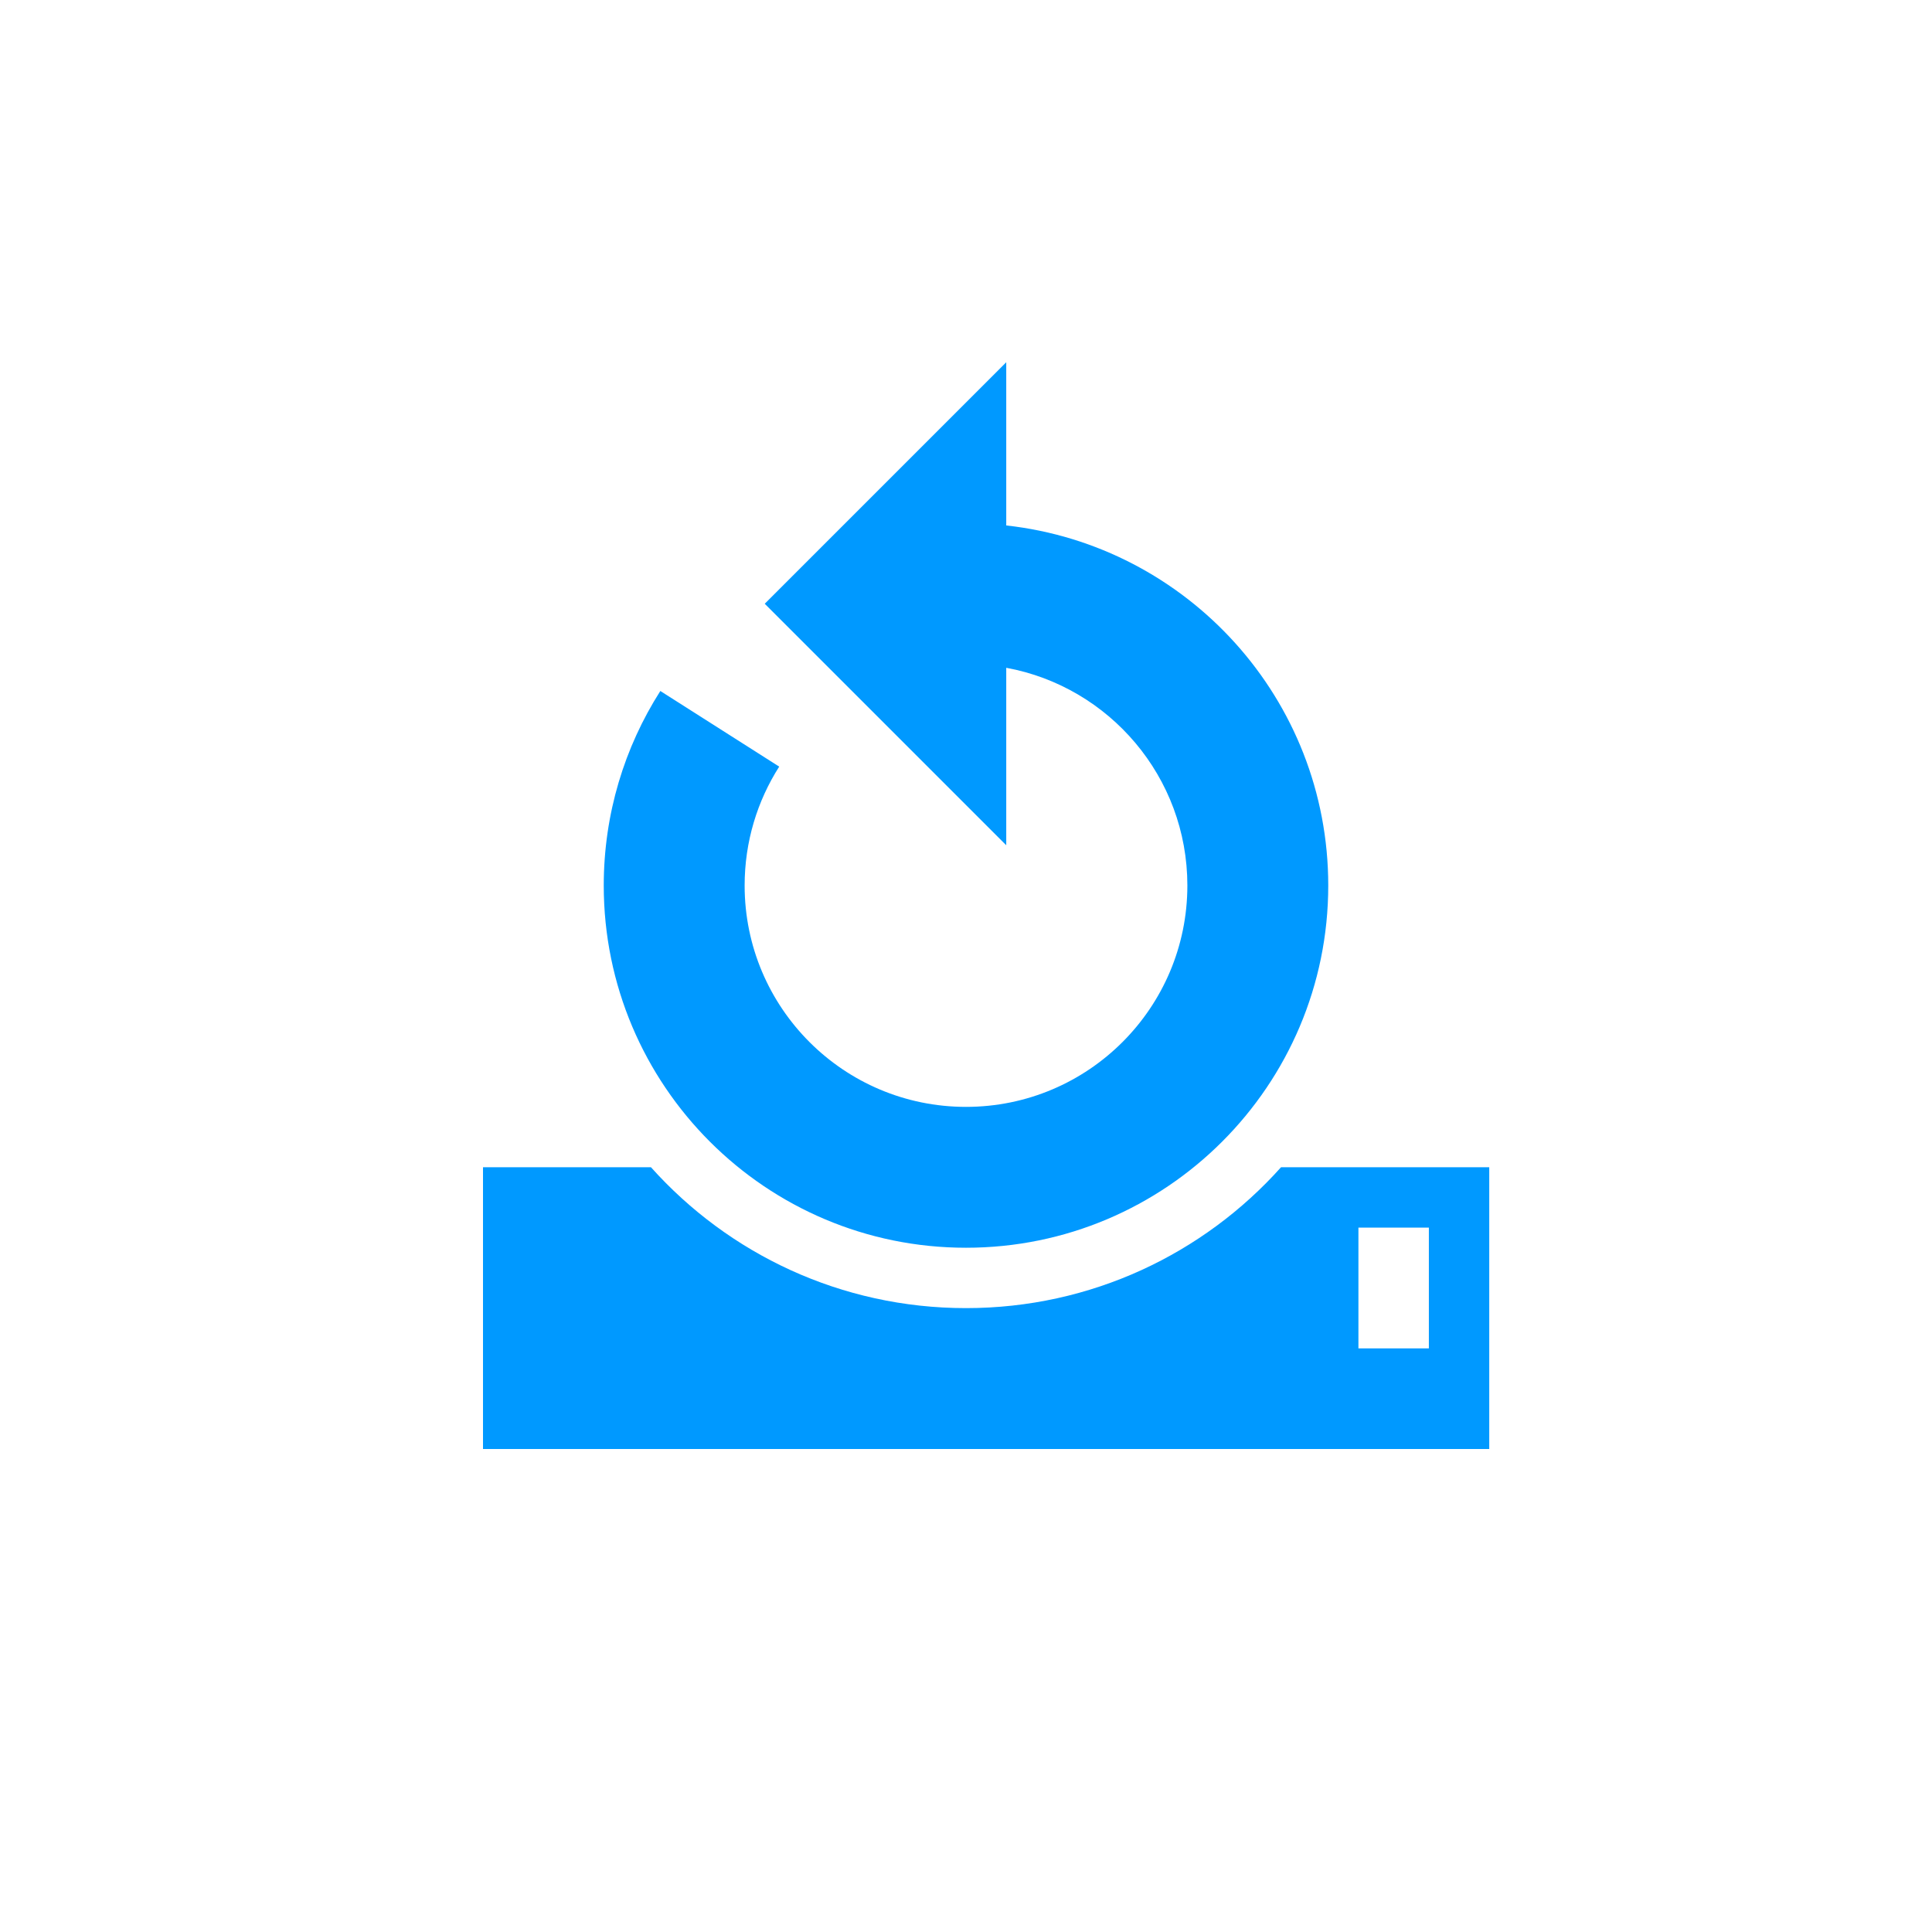﻿<?xml version="1.0" encoding="utf-8"?>
<!DOCTYPE svg PUBLIC "-//W3C//DTD SVG 1.1//EN" "http://www.w3.org/Graphics/SVG/1.1/DTD/svg11.dtd">
<svg xmlns="http://www.w3.org/2000/svg" xmlns:xlink="http://www.w3.org/1999/xlink" version="1.1" baseProfile="full" width="76" height="76" viewBox="0 0 76.00 76.00" enable-background="new 0 0 76.00 76.00" xml:space="preserve">
	<path fill="#0099FF" fill-opacity="1" stroke-width="0.2" stroke-linejoin="round" d="M 19,45.917L 25.608,45.917C 28.652,49.318 33.076,51.458 38,51.458C 42.924,51.458 47.348,49.318 50.392,45.917L 58.583,45.917L 58.583,57L 19,57L 19,45.917 Z M 56.208,48.292L 53.437,48.292L 53.437,53.042L 56.208,53.042L 56.208,48.292 Z M 39.583,33.25L 30.083,23.75L 39.583,14.25L 39.583,20.67C 46.708,21.458 52.25,27.498 52.25,34.833C 52.25,42.703 45.87,49.083 38,49.083C 30.13,49.083 23.75,42.703 23.75,34.833C 23.75,32.017 24.567,29.392 25.976,27.182L 30.652,30.157C 29.791,31.508 29.292,33.112 29.292,34.833C 29.292,39.643 33.191,43.542 38,43.542C 42.809,43.542 46.708,39.643 46.708,34.833C 46.708,30.565 43.637,27.013 39.583,26.269L 39.583,33.25 Z "/>
</svg>
